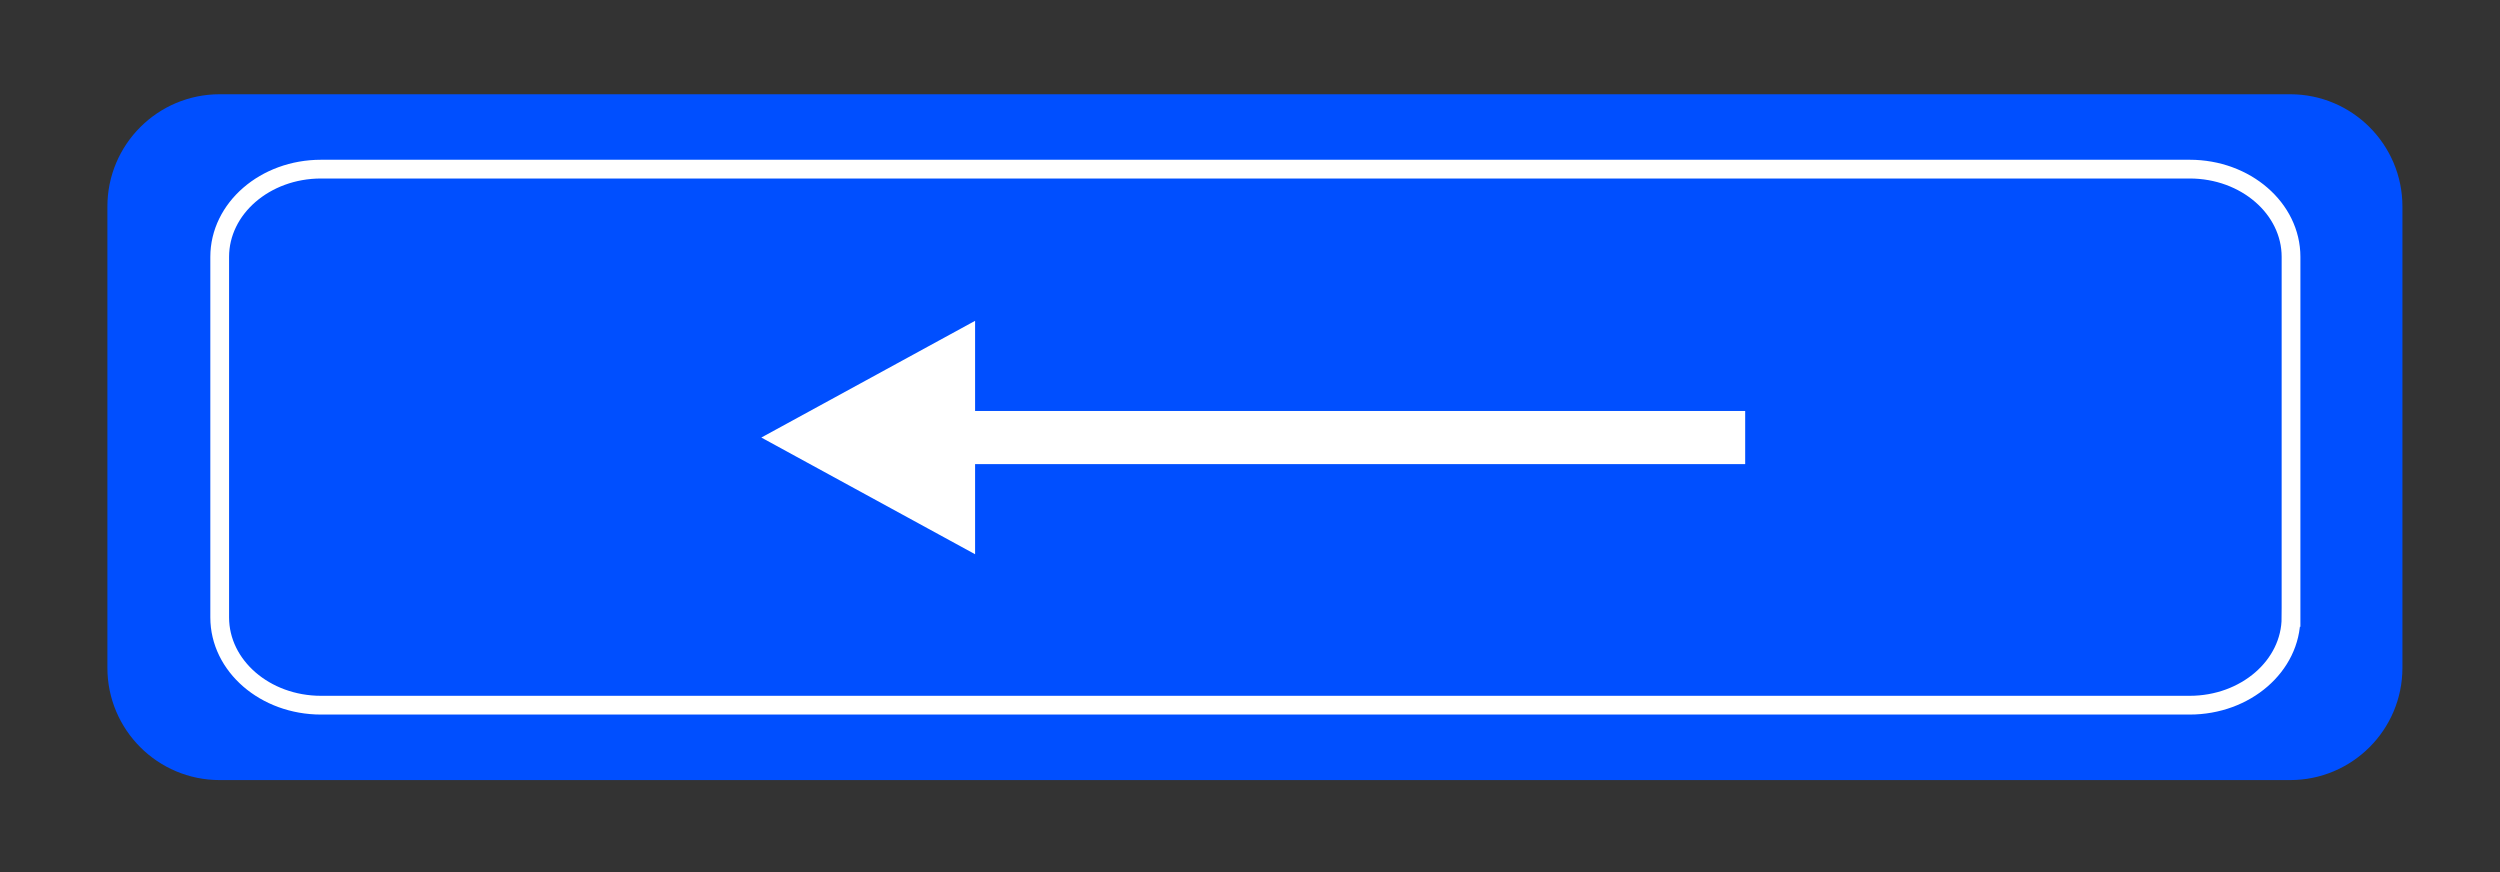 <?xml version="1.0" encoding="UTF-8" standalone="no"?><!DOCTYPE svg PUBLIC "-//W3C//DTD SVG 1.1//EN" "http://www.w3.org/Graphics/SVG/1.1/DTD/svg11.dtd"><svg width="100%" height="100%" viewBox="0 0 192 67" version="1.1" xmlns="http://www.w3.org/2000/svg" xmlns:xlink="http://www.w3.org/1999/xlink" xml:space="preserve" style="fill-rule:evenodd;clip-rule:evenodd;stroke-miterlimit:10;"><rect x="0" y="0" width="192" height="67" fill="#333333" stroke="none"/><path d="M184.507,51.285c0,4.763 -3.861,8.625 -8.625,8.625l-159.009,0c-4.763,0 -8.625,-3.861 -8.625,-8.625l0,-35.422c0,-4.763 3.861,-8.625 8.625,-8.625l159.009,0c4.763,0 8.625,3.861 8.625,8.625l0,35.422Z" style="fill:#004fff;fill-rule:nonzero;"/><path d="M175.95,47.417c0,3.723 -3.485,6.741 -7.784,6.741l-143.509,0c-4.299,0 -7.784,-3.018 -7.784,-6.741l0,-27.687c0,-3.723 3.485,-6.741 7.784,-6.741l143.51,0c4.299,0 7.784,3.018 7.784,6.741l-0.001,27.687Z" style="fill:none;stroke:#fff;stroke-width:1.44px;"/><rect x="69.958" y="31.563" width="64.072" height="4.081" style="fill:#fff;"/><path d="M74.887,42.566l0,-17.927l-16.417,8.964l16.417,8.963Z" style="fill:#fff;fill-rule:nonzero;"/></svg>
